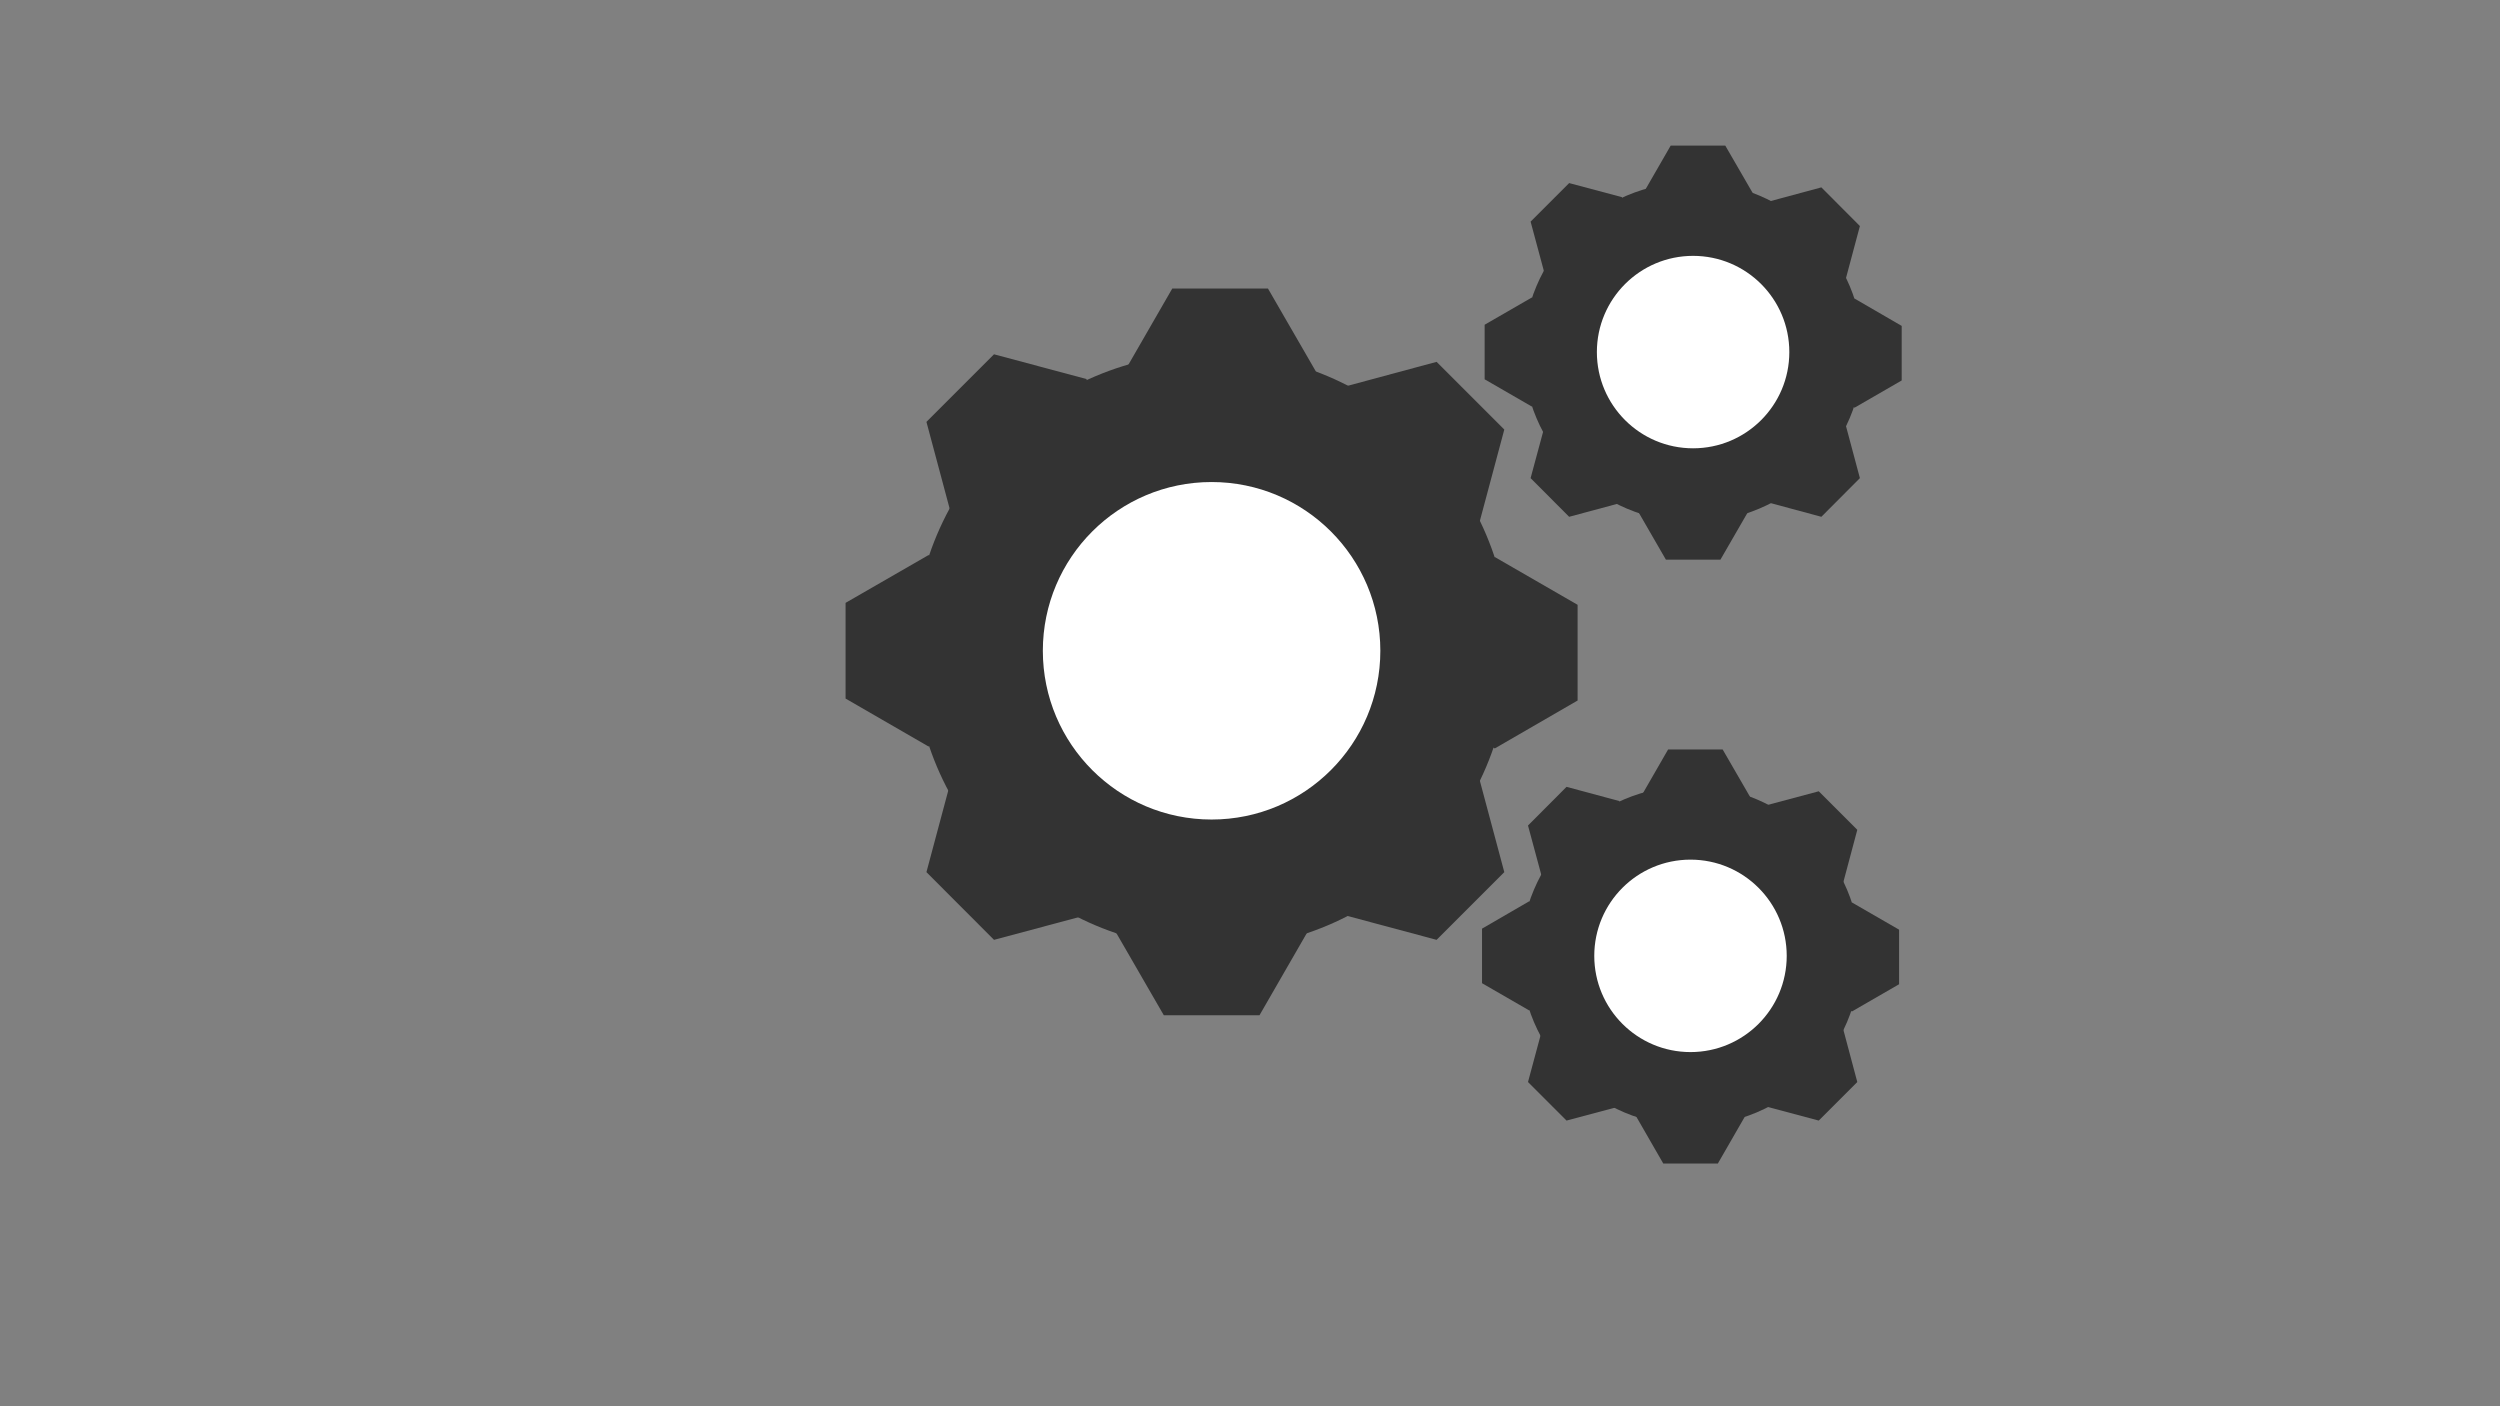 <?xml version="1.0" encoding="utf-8"?>
<!-- Generator: Adobe Illustrator 19.2.1, SVG Export Plug-In . SVG Version: 6.00 Build 0)  -->
<svg version="1.1" id="Ebene_1" xmlns="http://www.w3.org/2000/svg" xmlns:xlink="http://www.w3.org/1999/xlink" x="0px" y="0px"
	 viewBox="0 0 1920 1080" style="enable-background:new 0 0 1920 1080;" xml:space="preserve">
<rect x="0" y="0" width="1920" height="1080" fill="#808080" stroke="none"/>
<style type="text/css">
	.st0{fill:#333333;}
	.st1{fill:#FFFFFF;}
</style>
<circle class="st0" cx="930.5" cy="499.8" r="228.9"/>
<circle class="st1" cx="930.5" cy="499.8" r="129.6"/>
<polygon class="st0" points="973.8,348.9 900.3,348.9 863.6,285.3 900.3,221.6 973.8,221.6 1010.6,285.3 "/>
<polygon class="st0" points="967.3,779.7 893.8,779.7 857,716 893.8,652.3 967.3,652.3 1004,716 "/>
<polygon class="st0" points="713.1,573.3 649.4,536.5 649.4,463 713.1,426.3 776.7,463 776.7,536.5 "/>
<polygon class="st0" points="1148,574.8 1084.3,538 1084.3,464.5 1148,427.8 1211.6,464.5 1211.6,538 "/>
<polygon class="st0" points="730.5,395 711.5,324 763.4,272.1 834.4,291.1 853.5,362.1 801.5,414 "/>
<polygon class="st0" points="1032.4,702.8 1013.3,631.8 1065.3,579.8 1136.3,598.8 1155.3,669.8 1103.3,721.8 "/>
<polygon class="st0" points="834.4,702.8 763.4,721.8 711.5,669.8 730.5,598.8 801.5,579.8 853.5,631.8 "/>
<polygon class="st0" points="1136.3,400.9 1065.3,419.9 1013.3,368 1032.4,297 1103.3,277.9 1155.3,329.9 "/>
<circle class="st0" cx="1298.3" cy="734.1" r="130.5"/>
<circle class="st1" cx="1298.3" cy="734.1" r="73.9"/>
<polygon class="st0" points="1323,648.1 1281.1,648.1 1260.2,611.9 1281.1,575.6 1323,575.6 1344,611.9 "/>
<polygon class="st0" points="1319.3,893.6 1277.4,893.6 1256.5,857.3 1277.4,821 1319.3,821 1340.2,857.3 "/>
<polygon class="st0" points="1174.4,776 1138.2,755.1 1138.2,713.2 1174.4,692.2 1210.7,713.2 1210.7,755.1 "/>
<polygon class="st0" points="1422.3,776.8 1386,755.9 1386,714 1422.3,693.1 1458.5,714 1458.5,755.9 "/>
<polygon class="st0" points="1184.4,674.4 1173.5,634 1203.1,604.3 1243.6,615.2 1254.4,655.6 1224.8,685.2 "/>
<polygon class="st0" points="1356.4,849.8 1345.5,809.3 1375.1,779.7 1415.6,790.5 1426.4,831 1396.8,860.6 "/>
<polygon class="st0" points="1243.6,849.8 1203.1,860.6 1173.5,831 1184.4,790.5 1224.8,779.7 1254.4,809.3 "/>
<polygon class="st0" points="1415.6,677.8 1375.1,688.6 1345.5,659 1356.4,618.5 1396.8,607.7 1426.4,637.3 "/>
<circle class="st0" cx="1300.3" cy="270.4" r="130.5"/>
<circle class="st1" cx="1300.3" cy="270.4" r="73.9"/>
<polygon class="st0" points="1325,184.4 1283.1,184.4 1262.2,148.1 1283.1,111.8 1325,111.8 1346,148.1 "/>
<polygon class="st0" points="1321.3,429.8 1279.4,429.8 1258.5,393.6 1279.4,357.3 1321.3,357.3 1342.2,393.6 "/>
<polygon class="st0" points="1176.4,312.2 1140.2,291.3 1140.2,249.4 1176.4,228.5 1212.7,249.4 1212.7,291.3 "/>
<polygon class="st0" points="1424.3,313.1 1388,292.2 1388,250.3 1424.3,229.3 1460.5,250.3 1460.5,292.2 "/>
<polygon class="st0" points="1186.4,210.7 1175.5,170.2 1205.1,140.6 1245.6,151.4 1256.4,191.9 1226.8,221.5 "/>
<polygon class="st0" points="1358.4,386 1347.5,345.6 1377.1,316 1417.6,326.8 1428.4,367.2 1398.8,396.9 "/>
<polygon class="st0" points="1245.6,386 1205.1,396.9 1175.5,367.2 1186.4,326.8 1226.8,316 1256.4,345.6 "/>
<polygon class="st0" points="1417.6,214 1377.1,224.8 1347.5,195.2 1358.4,154.8 1398.8,143.9 1428.4,173.6 "/>
</svg>
